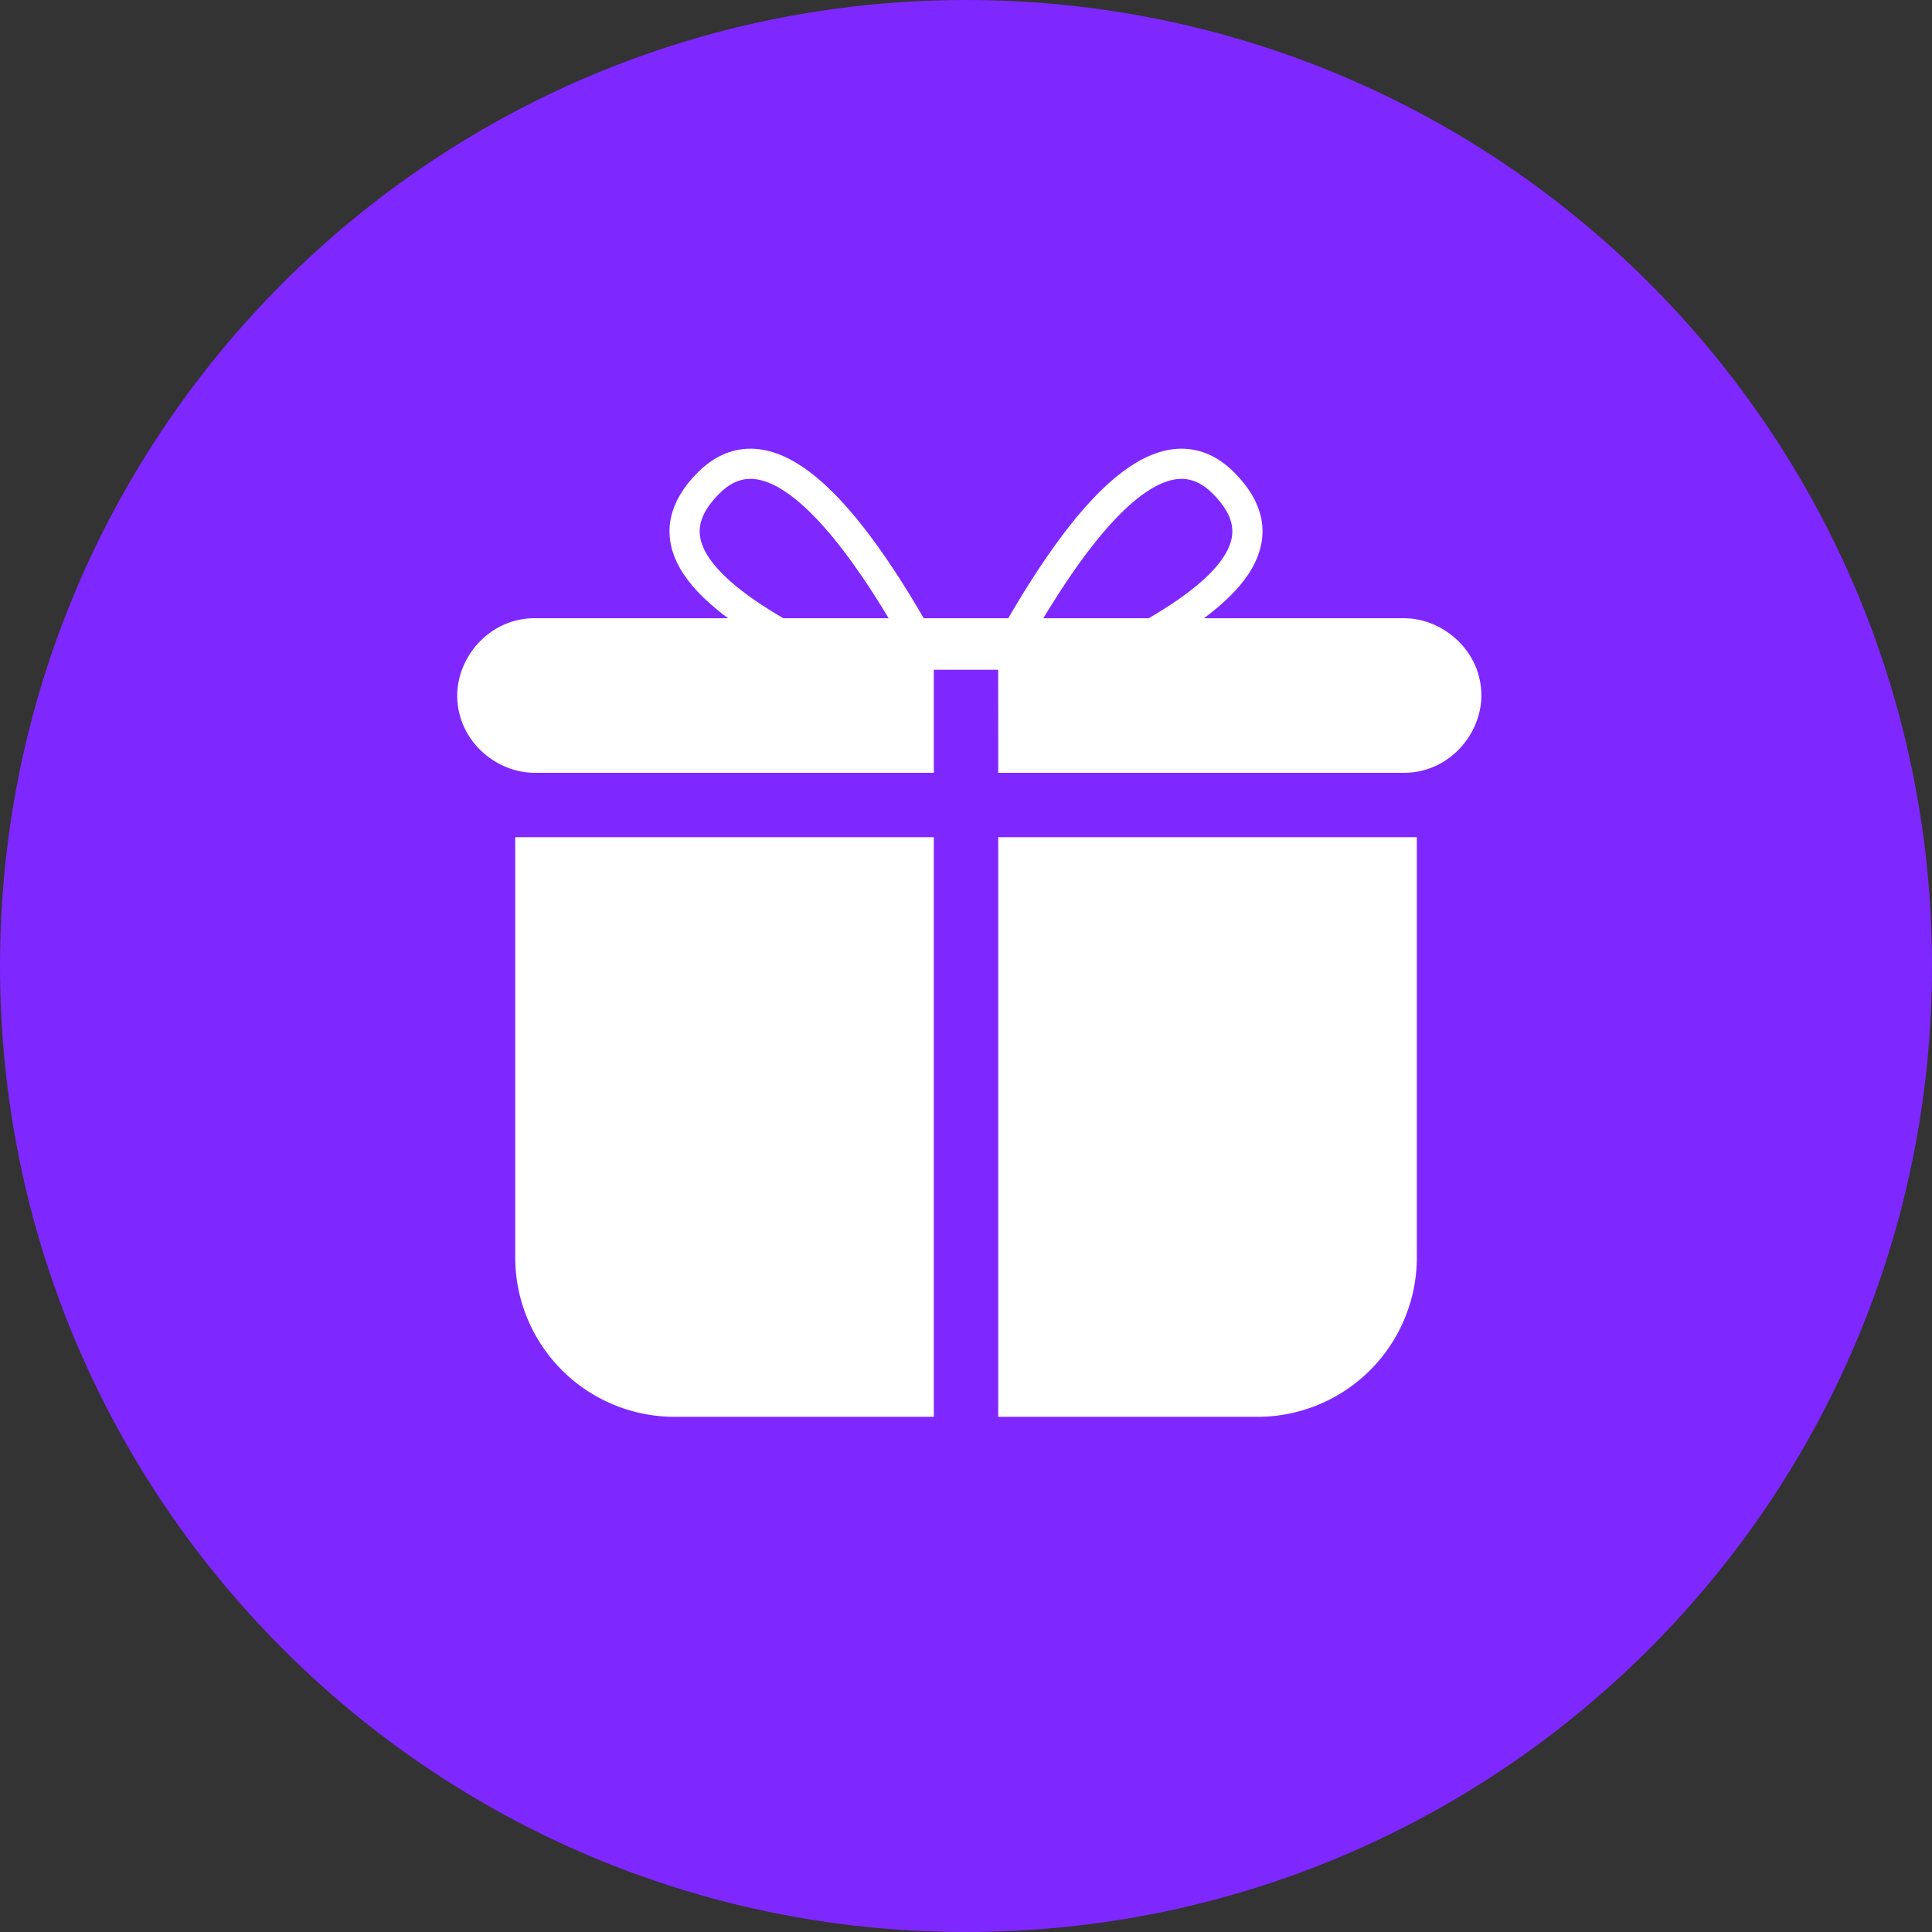 <svg xmlns="http://www.w3.org/2000/svg" width="32" height="32" fill="none"><rect width="100%" height="100%" fill="#333333" stroke="none"/><path fill="#7F27FF" d="M16 32c8.837 0 16-7.163 16-16S24.837 0 16 0 0 7.163 0 16s7.163 16 16 16Z"/><path fill="#fff" d="M15.467 13.867H8.534V20.8a2.64 2.64 0 0 0 2.666 2.667h4.267v-9.6Zm1.067 0h6.933V20.8a2.64 2.64 0 0 1-2.667 2.667h-4.266v-9.6Zm0-1.067h6.722c.744 0 1.28-.64 1.28-1.28 0-.744-.64-1.28-1.28-1.28H8.853c-.744 0-1.28.64-1.28 1.28 0 .744.64 1.28 1.28 1.28h6.614v-1.707h1.066"/><path stroke="#fff" stroke-width=".5" d="M16.744 10.667C18.238 8 19.411 7.147 20.264 8c.854.853.32 1.707-1.493 2.667m-3.515 0C13.763 8 12.589 7.147 11.736 8c-.853.853-.32 1.707 1.493 2.667"/></svg>
